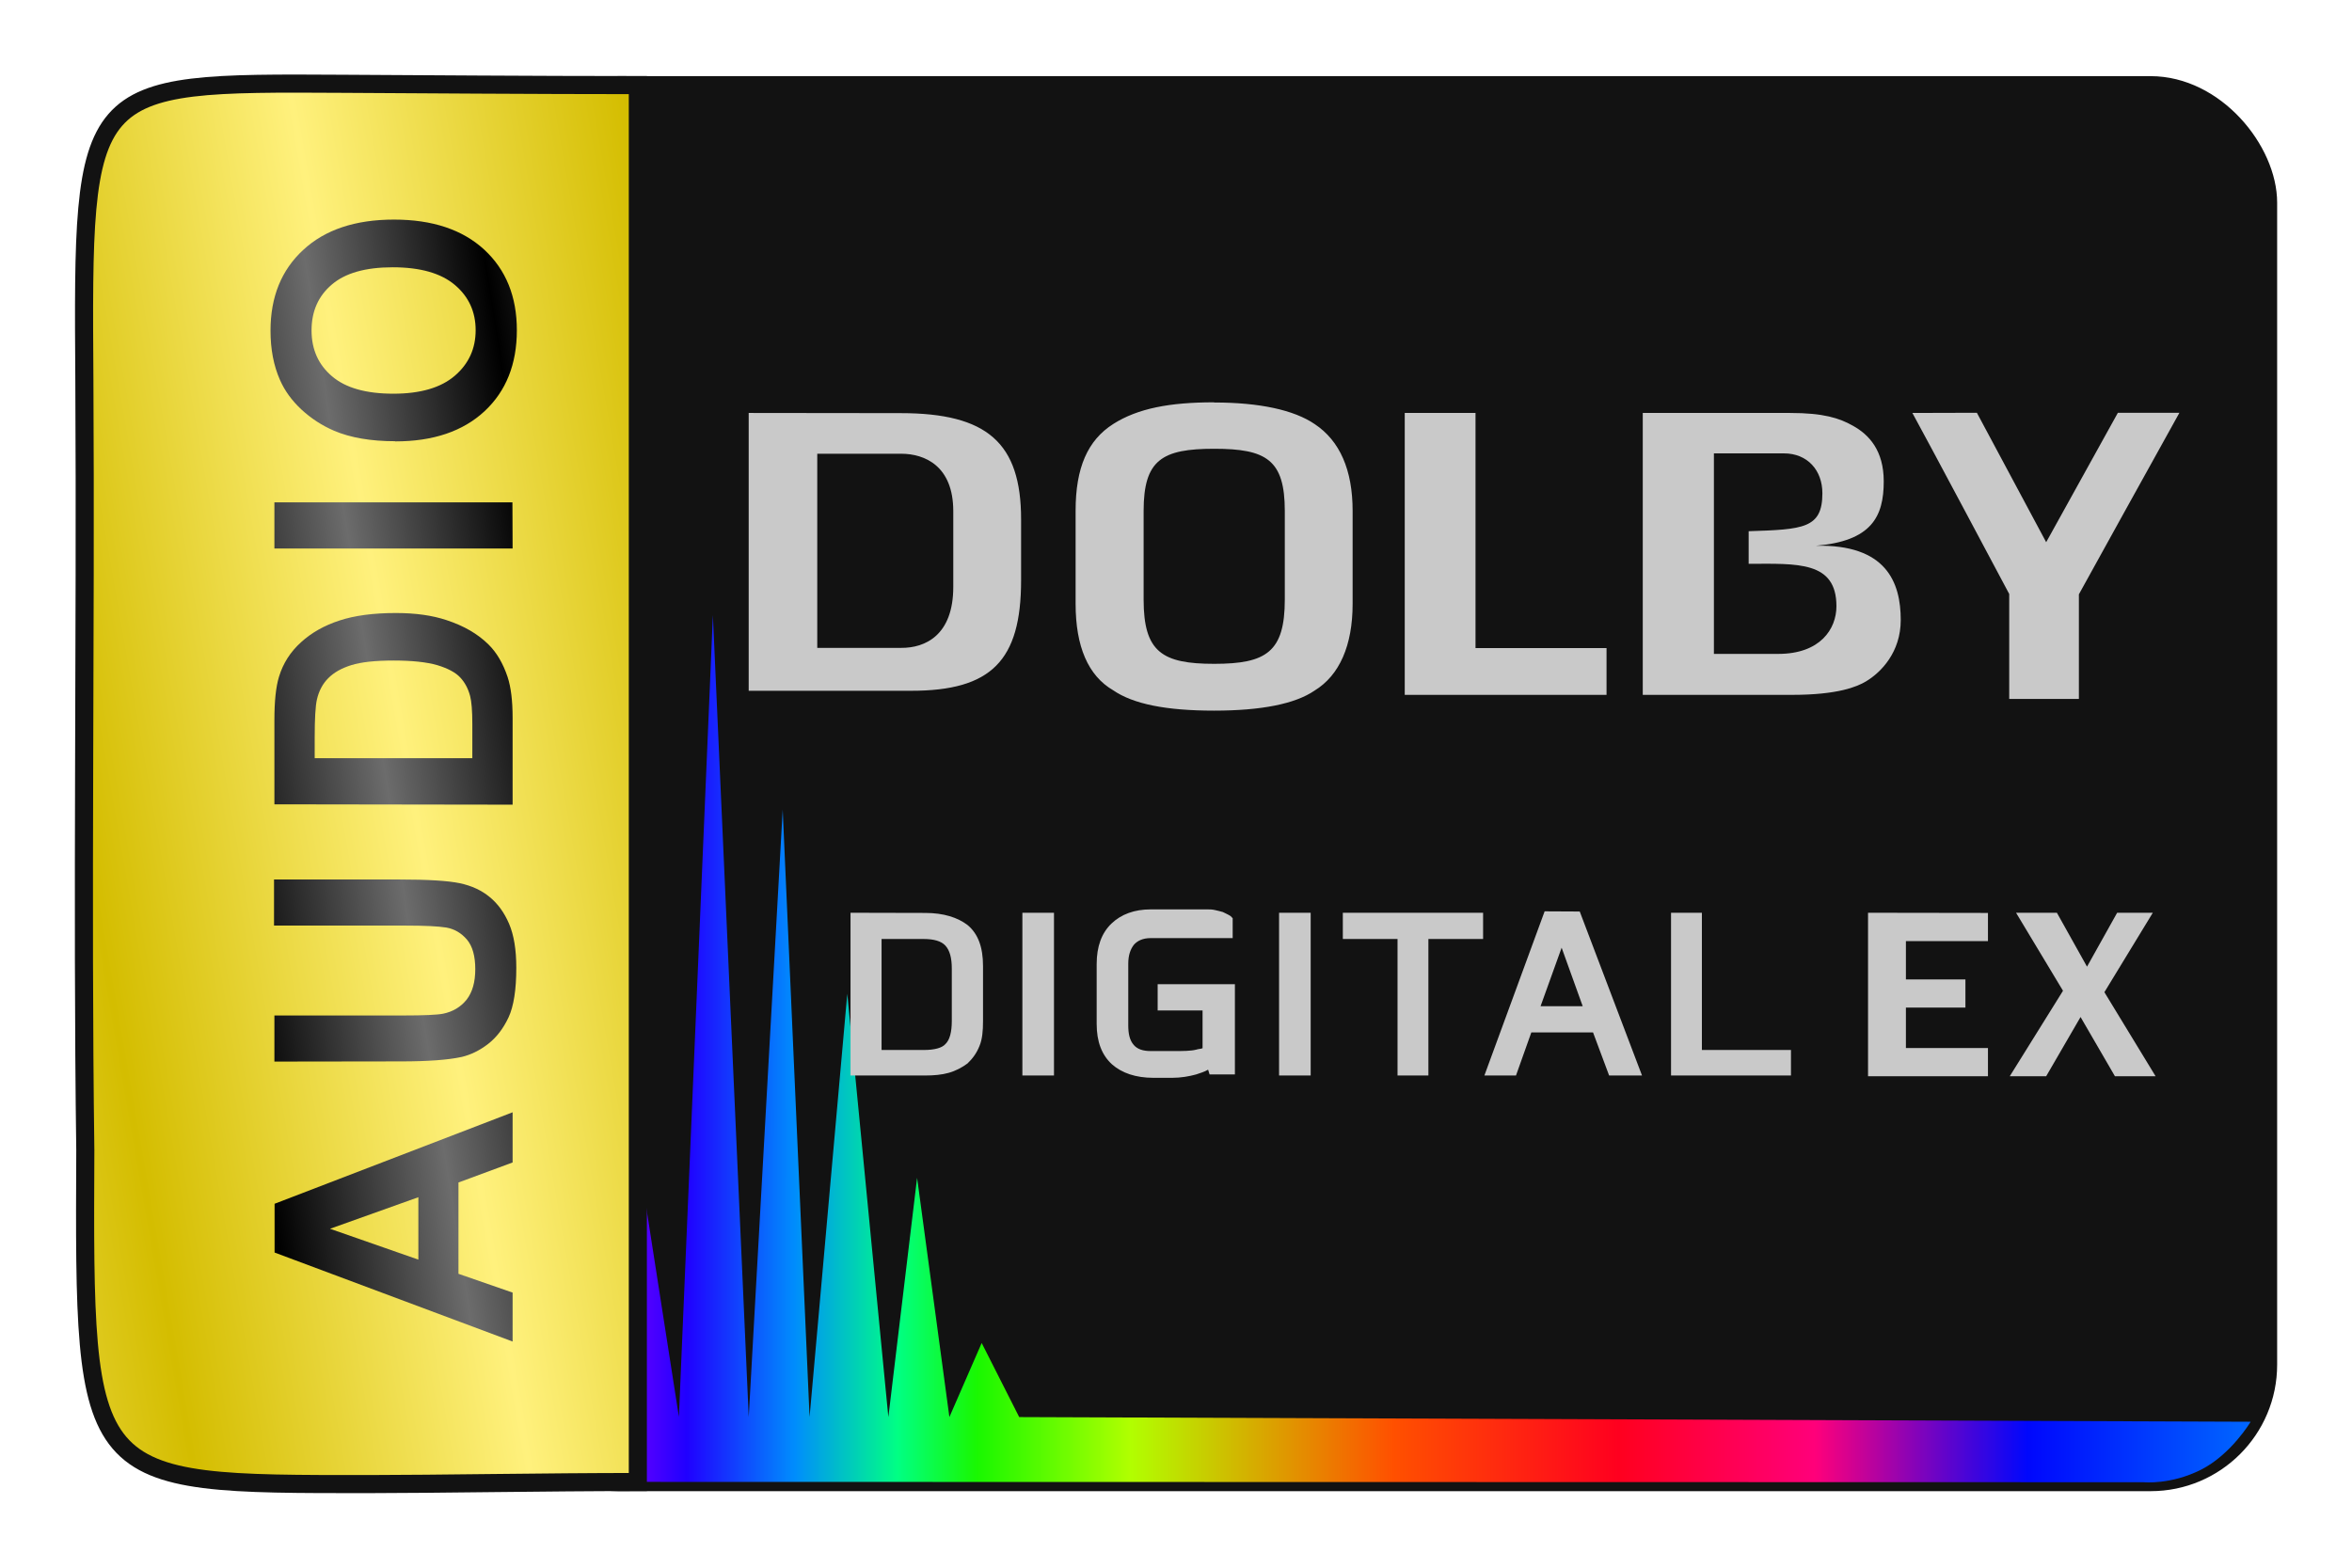 <svg viewBox="0 0 126 84" xmlns="http://www.w3.org/2000/svg"><linearGradient id="a" gradientUnits="userSpaceOnUse" spreadMethod="reflect" x1="-54.91" x2="-53.48" y1="20.56" y2="30.1"><stop offset="0" stop-color="#6c6c6c"/><stop offset="1"/></linearGradient><linearGradient id="b" gradientTransform="matrix(0 -.2 .21 0 -21.79 93.04)" gradientUnits="userSpaceOnUse" x1="67.11" x2="67.11" y1="259.37" y2="735.14"><stop offset="0" stop-color="#7e00ff"/><stop offset=".041" stop-color="#2000ff"/><stop offset=".099" stop-color="#008eff" stop-opacity=".99"/><stop offset=".154" stop-color="#00ff84"/><stop offset=".197" stop-color="#1aff00" stop-opacity=".97"/><stop offset=".279" stop-color="#b1ff00"/><stop offset=".42" stop-color="#ff5000"/><stop offset=".541" stop-color="#ff001f"/><stop offset=".646" stop-color="#ff007a"/><stop offset=".76" stop-color="#0007ff" stop-opacity=".99"/><stop offset=".881" stop-color="#0068ff"/><stop offset="1" stop-opacity=".99"/></linearGradient><filter id="c" color-interpolation-filters="sRGB" height="1" width="1" x="0" y="0"><feGaussianBlur stdDeviation=".002"/></filter><linearGradient id="d" gradientTransform="matrix(.99 0 0 .95 .36 1.93)" gradientUnits="userSpaceOnUse" spreadMethod="reflect" x1="3.66" x2="21.33" y1="42.02" y2="39.08"><stop offset="0" stop-color="#d4bd00"/><stop offset="1" stop-color="#fff17d"/></linearGradient><rect fill="#121212" height="75.14" ry="6.44" stroke="#121212" stroke-linecap="round" stroke-linejoin="round" stroke-width=".68" width="94.98" x="26.67" y="4.42"/><path d="m38.19 32.96-1.82 42.96-2.4-15.4-1.54 15.4-1.92-27.06-1.85 27.06c-.31-1.47-.92-3.96-.92-3.96l.03 7.44 87.06.02s1.46.15 3.08-.67 2.66-2.57 2.66-2.57l-65.97-.25-2.01-3.97-1.73 3.97-1.73-12.82-1.54 12.82-2.2-22.68-2.02 22.68-1.44-32.55-1.82 32.55z" fill="url(#b)" stroke-width=".97"/><path d="m34.12 4.56c-5.36 0-12.01-.05-15.75-.07-13.94-.08-13.96-.08-13.85 15.96.08 13.76-.13 27.73.05 41.18-.08 17.95-.12 17.9 15.26 17.89 3.36 0 9.58-.11 14.28-.11h.06v-74.85z" fill="url(#d)" stroke="#121212" stroke-width=".97"/><g fill="url(#a)" filter="url(#c)" stroke-width="0" transform="matrix(0 -.95 .99 0 1.85 -.66)"><path d="m-63.43 25.87h-2.83l-1.13-2.93h-5.15l-1.06 2.93h-2.76l5.02-12.88h2.75zm-4.79-5.1-1.78-4.78-1.74 4.78z"/><path d="m-60.57 12.98h2.6v6.98q0 1.66.1 2.15.17.79.79 1.27.63.47 1.72.47 1.11 0 1.67-.45.56-.46.68-1.12.11-.66.11-2.19v-7.13h2.6v6.77q0 2.32-.21 3.28-.21.96-.78 1.62-.56.66-1.51 1.05-.95.39-2.48.39-1.85 0-2.8-.42-.95-.43-1.5-1.11-.55-.69-.73-1.43-.25-1.11-.25-3.27z"/><path d="m-46.06 12.98h4.75q1.61 0 2.45.25 1.13.33 1.94 1.19.81.85 1.23 2.09.42 1.23.42 3.04 0 1.59-.4 2.74-.48 1.41-1.38 2.28-.68.66-1.83 1.03-.86.27-2.3.27h-4.9zm2.6 2.18v8.53h1.94q1.09 0 1.57-.12.63-.16 1.05-.54.42-.38.69-1.24.26-.87.26-2.36 0-1.49-.26-2.29-.26-.8-.74-1.25-.47-.45-1.2-.61-.54-.12-2.14-.12z"/><path d="m-31.63 25.87v-12.89h2.6v12.88z"/><path d="m-25.58 19.51q0-1.97.59-3.3.44-.98 1.2-1.77.76-.78 1.67-1.16 1.2-.51 2.78-.51 2.85 0 4.55 1.77 1.71 1.77 1.71 4.91 0 3.12-1.7 4.89-1.7 1.76-4.54 1.76-2.87 0-4.57-1.75-1.7-1.76-1.7-4.83zm2.68-.09q0 2.19 1.01 3.32 1.01 1.13 2.57 1.13 1.56 0 2.55-1.12 1-1.13 1-3.37 0-2.21-.98-3.3-.97-1.09-2.58-1.09-1.61 0-2.59 1.11-.98 1.1-.98 3.32z"/></g><g fill="#c9c9c9" transform="matrix(.99 0 0 .95 .36 1.93)"><path d="m65.33 20.66c-2.39 0-4.12.34-5.45 1.22-1.39.92-2.04 2.47-2.04 4.89v5.25c0 2.42.68 4.06 2.03 4.88 1.09.78 2.87 1.15 5.46 1.15 2.56 0 4.39-.38 5.44-1.13 1.35-.86 2.06-2.55 2.06-4.89v-5.25c0-2.3-.69-3.95-2.05-4.89-1.12-.8-3-1.22-5.44-1.22zm-25.18.6v15.67h8.79c4.33 0 5.95-1.69 5.95-6.23v-3.44c0-4.31-1.83-5.99-6.52-5.99zm35.5 0v15.9h10.92v-2.64h-7.09v-13.26zm12.88 0v15.9h8.08c2.48 0 3.52-.46 4-.76.82-.51 1.88-1.65 1.88-3.46 0-2.14-.79-4.28-4.6-4.19 3.02-.26 3.68-1.64 3.68-3.63 0-1.75-.8-2.64-1.67-3.14-.73-.43-1.59-.72-3.4-.72zm14.59 0c.66 1.24 5.24 10.21 5.24 10.21v5.92h3.77c0-.8 0-5.9 0-5.9s4.77-9 5.44-10.24h-3.33l-3.88 7.3-3.75-7.3zm-37.78 2.02c2.82 0 3.82.62 3.82 3.51v4.99c0 2.96-1 3.63-3.82 3.63s-3.82-.67-3.82-3.63v-4.99c0-2.89 1-3.51 3.82-3.51zm27.04.26h3.79c1.27 0 2.08.95 2.08 2.25 0 1.99-1.04 2.04-3.99 2.14v1.84c2.64-.01 4.75-.16 4.75 2.39 0 1.28-.87 2.69-3.15 2.69h-3.48v-.01-11.29zm-48.52.02h4.54c1.28 0 2.82.69 2.82 3.24v4.27c0 2.74-1.53 3.45-2.82 3.44h-4.54z" stroke-width=".58"/><path d="m61.9 49.26c-.87 0-1.59.27-2.12.8s-.8 1.29-.8 2.28v3.38c0 .99.27 1.75.83 2.28.53.49 1.29.76 2.24.76h1.02c.46 0 .91-.08 1.29-.19.23-.08.46-.15.65-.27l.08.27h1.37v-5.09h-4.18v1.48h2.43v2.13c-.08.04-.23.04-.34.08-.3.08-.72.08-1.18.08h-1.29c-.42 0-.72-.11-.91-.34-.23-.27-.3-.65-.3-1.1v-3.49c0-.46.11-.8.3-1.06.19-.23.49-.38.91-.38h4.44v-1.12l-.11-.12c-.11-.08-.27-.15-.42-.23-.15-.04-.27-.08-.42-.11-.15-.04-.3-.04-.42-.04h-.37zm21.32.11-3.26 9.26h1.71l.83-2.43h3.34l.87 2.43h1.78l-3.37-9.25zm-37.56.08v9.18h4.02c.49 0 .91-.04 1.29-.15s.72-.3 1.02-.53c.27-.27.49-.57.65-.99.15-.38.19-.83.19-1.4v-3.11c0-1.06-.27-1.82-.84-2.31-.53-.42-1.29-.68-2.28-.68zm9.3 0v9.18h1.71v-9.18zm13.89 0v9.18h1.71v-9.18zm3.45 0v1.48h2.96v7.7h1.67v-7.7h2.96v-1.48zm17.76 0v9.18h6.49v-1.44h-4.82v-7.74zm10.66 0v9.22h6.49v-1.59h-4.44v-2.28h3.22v-1.59h-3.22v-2.16h4.44v-1.59zm8.01 0 2.54 4.4-2.88 4.82h1.97l1.86-3.34 1.86 3.34h2.2l-2.77-4.74 2.62-4.48h-1.93l-1.63 3.04-1.63-3.04zm-61.39 1.48h.04 2.24c.53 0 .95.11 1.18.38s.34.68.34 1.29v2.96c0 .61-.11 1.06-.34 1.29-.19.23-.61.34-1.18.34h-2.28zm36.8.49 1.14 3.3h-2.28z" stroke-width=".38"/></g></svg>